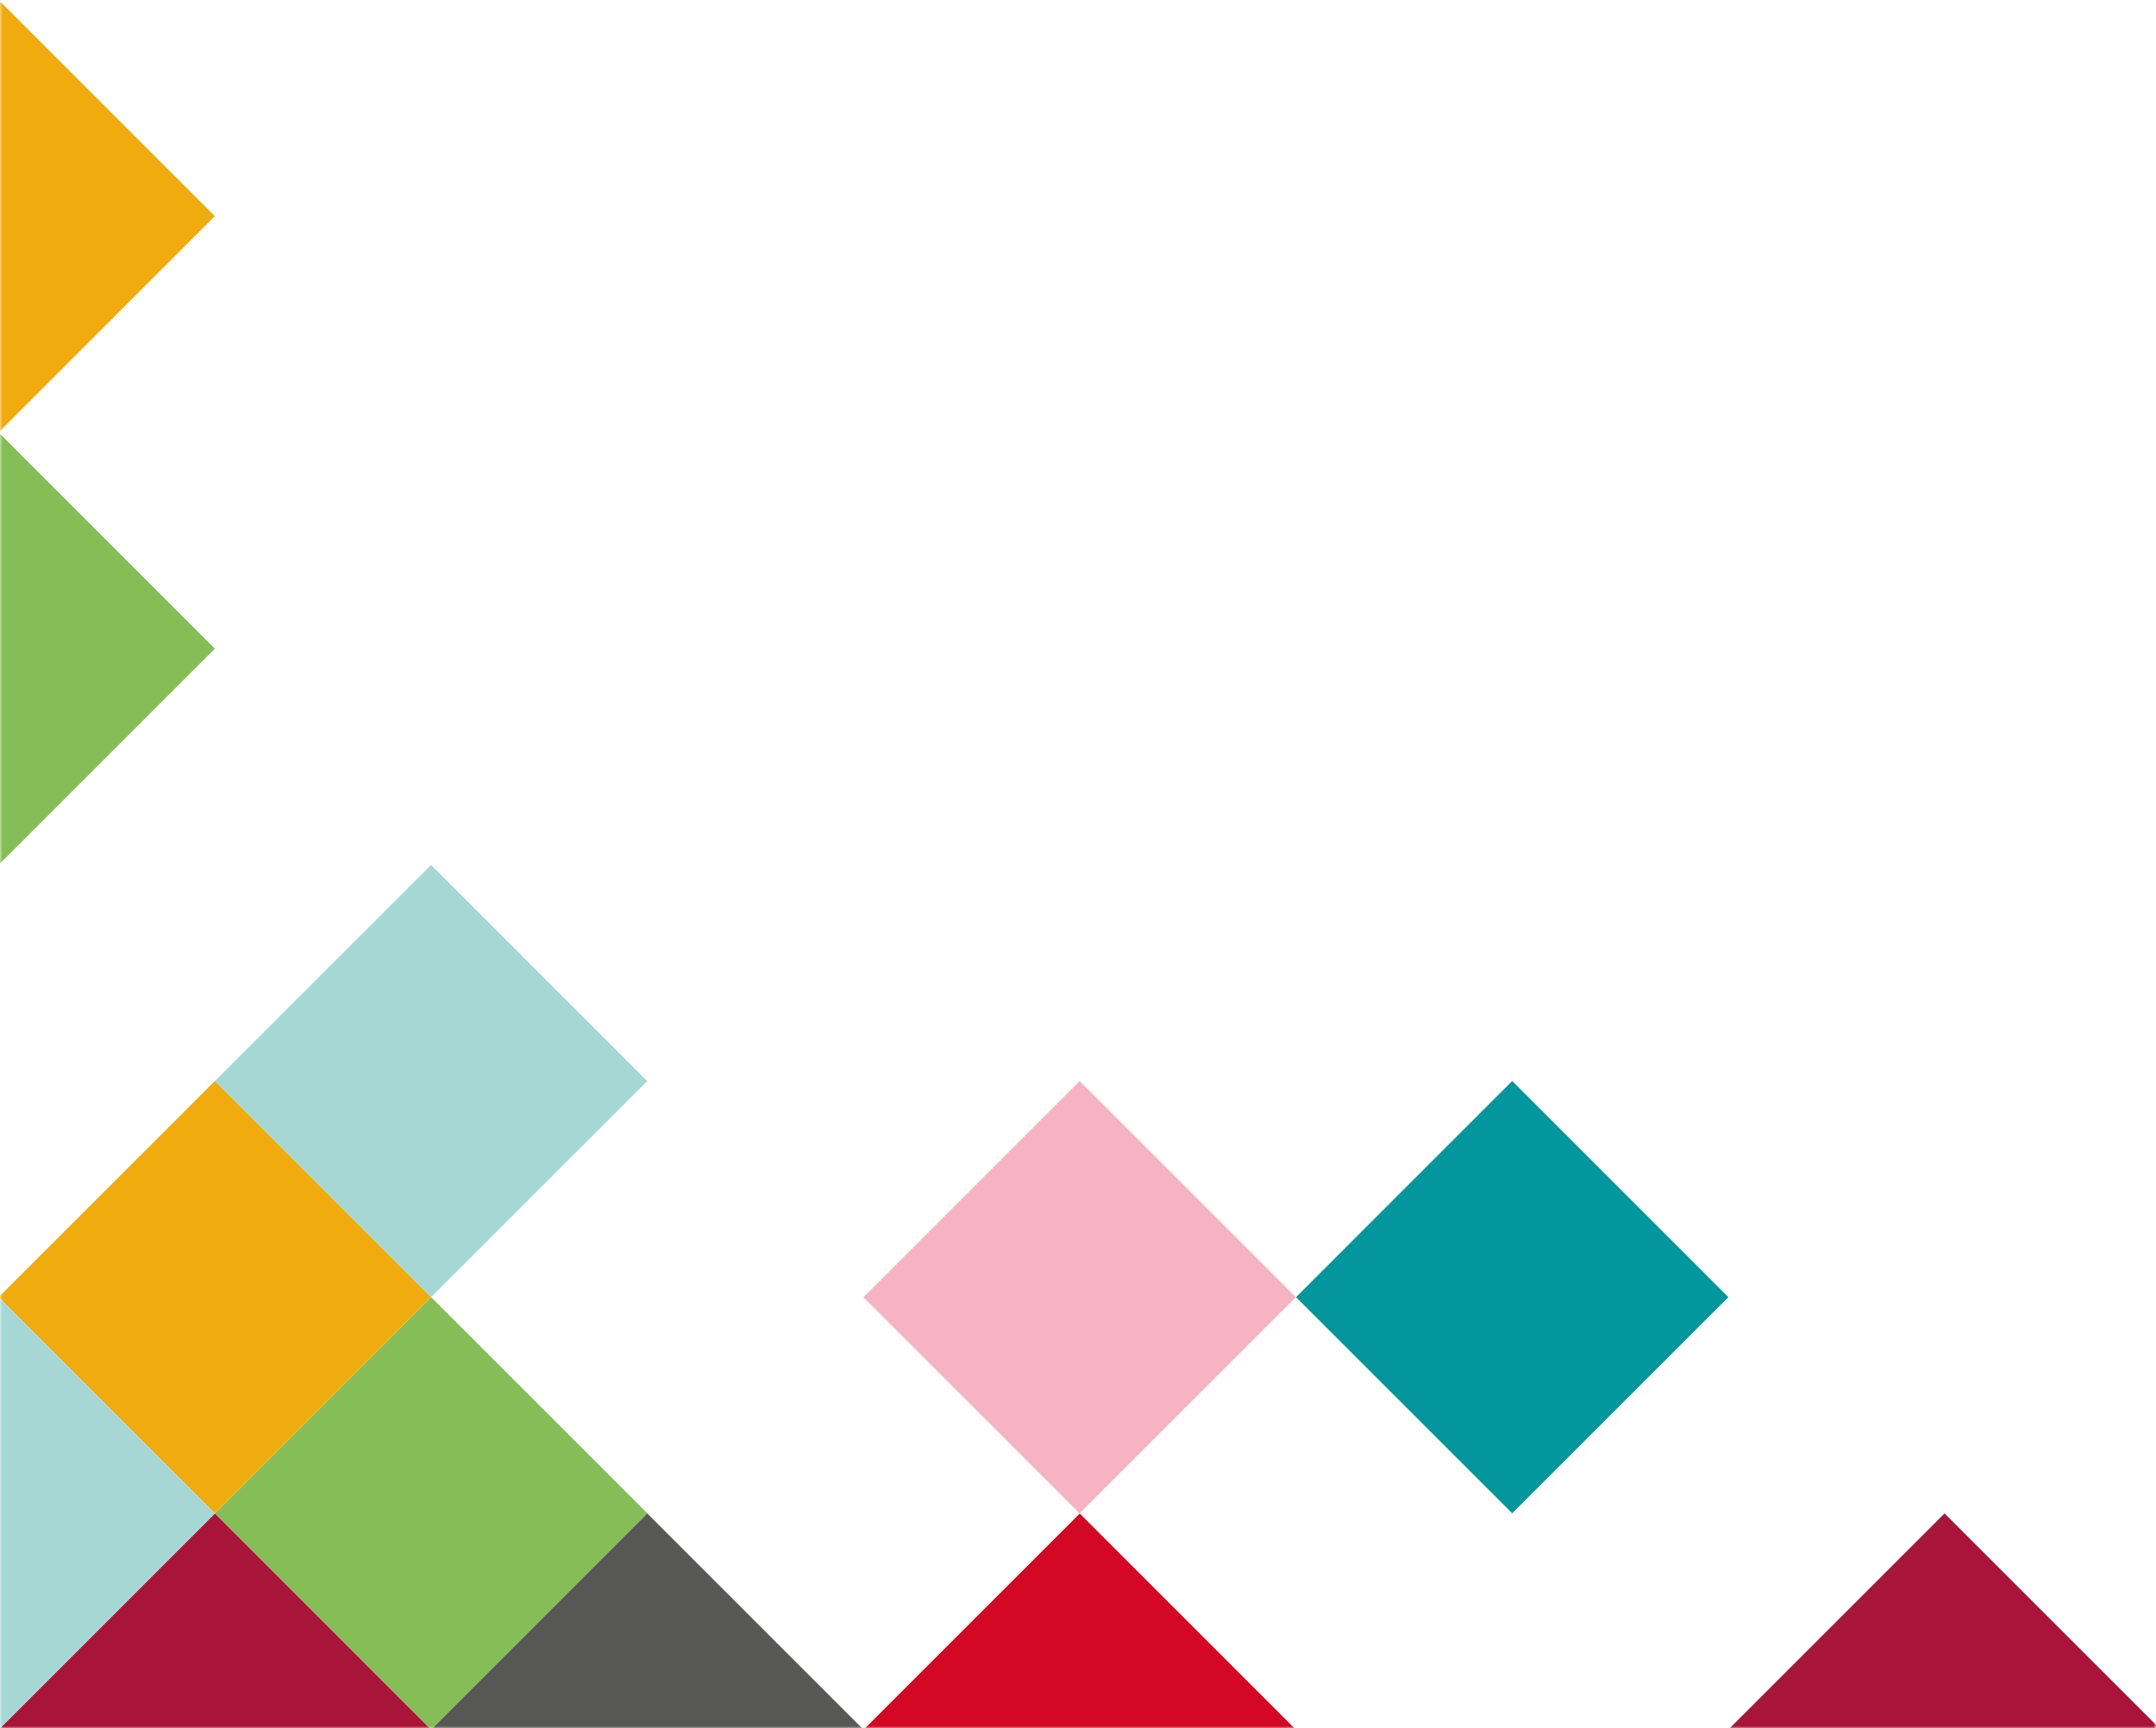 <svg width="454" height="364" viewBox="0 0 454 364" fill="none" xmlns="http://www.w3.org/2000/svg">
<mask id="mask0_150_9" style="mask-type:alpha" maskUnits="userSpaceOnUse" x="0" y="0" width="454" height="364">
<rect width="454" height="364" fill="#D9D9D9"/>
</mask>
<g mask="url(#mask0_150_9)">
<path d="M181.812 364.256L136.29 318.73L90.767 364.256L136.29 409.782L181.812 364.256Z" fill="#575756"/>
<path d="M136.31 318.72L90.787 273.195L45.265 318.721L90.787 364.246L136.31 318.72Z" fill="#85BE57"/>
<path d="M90.778 364.269L45.255 318.743L-0.267 364.269L45.255 409.795L90.778 364.269Z" fill="#A91538"/>
<path d="M90.765 273.185L45.242 227.66L-0.28 273.185L45.242 318.711L90.765 273.185Z" fill="#F0AC0F"/>
<path d="M45.233 318.734L-0.29 273.208L-45.812 318.734L-0.29 364.26L45.233 318.734Z" fill="#A5D7D5"/>
<path d="M136.297 227.68L90.774 182.154L45.252 227.68L90.774 273.206L136.297 227.68Z" fill="#A5D7D5"/>
<path d="M45.249 136.61L-0.273 91.084L-45.796 136.61L-0.273 182.135L45.249 136.61Z" fill="#85BE57"/>
<path d="M45.236 45.526L-0.286 0L-45.809 45.526L-0.286 91.052L45.236 45.526Z" fill="#F0AC0F"/>
<path d="M272.889 364.285L227.367 318.76L181.844 364.285L227.367 409.811L272.889 364.285Z" fill="#D20824"/>
<path d="M272.876 273.202L227.353 227.676L181.831 273.202L227.353 318.727L272.876 273.202Z" fill="#F5B3C4"/>
<path d="M363.953 273.189L318.43 227.663L272.908 273.189L318.43 318.714L363.953 273.189Z" fill="#03979D"/>
<path d="M455 364.259L409.478 318.733L363.955 364.259L409.478 409.785L455 364.259Z" fill="#A91538"/>
</g>
</svg>
